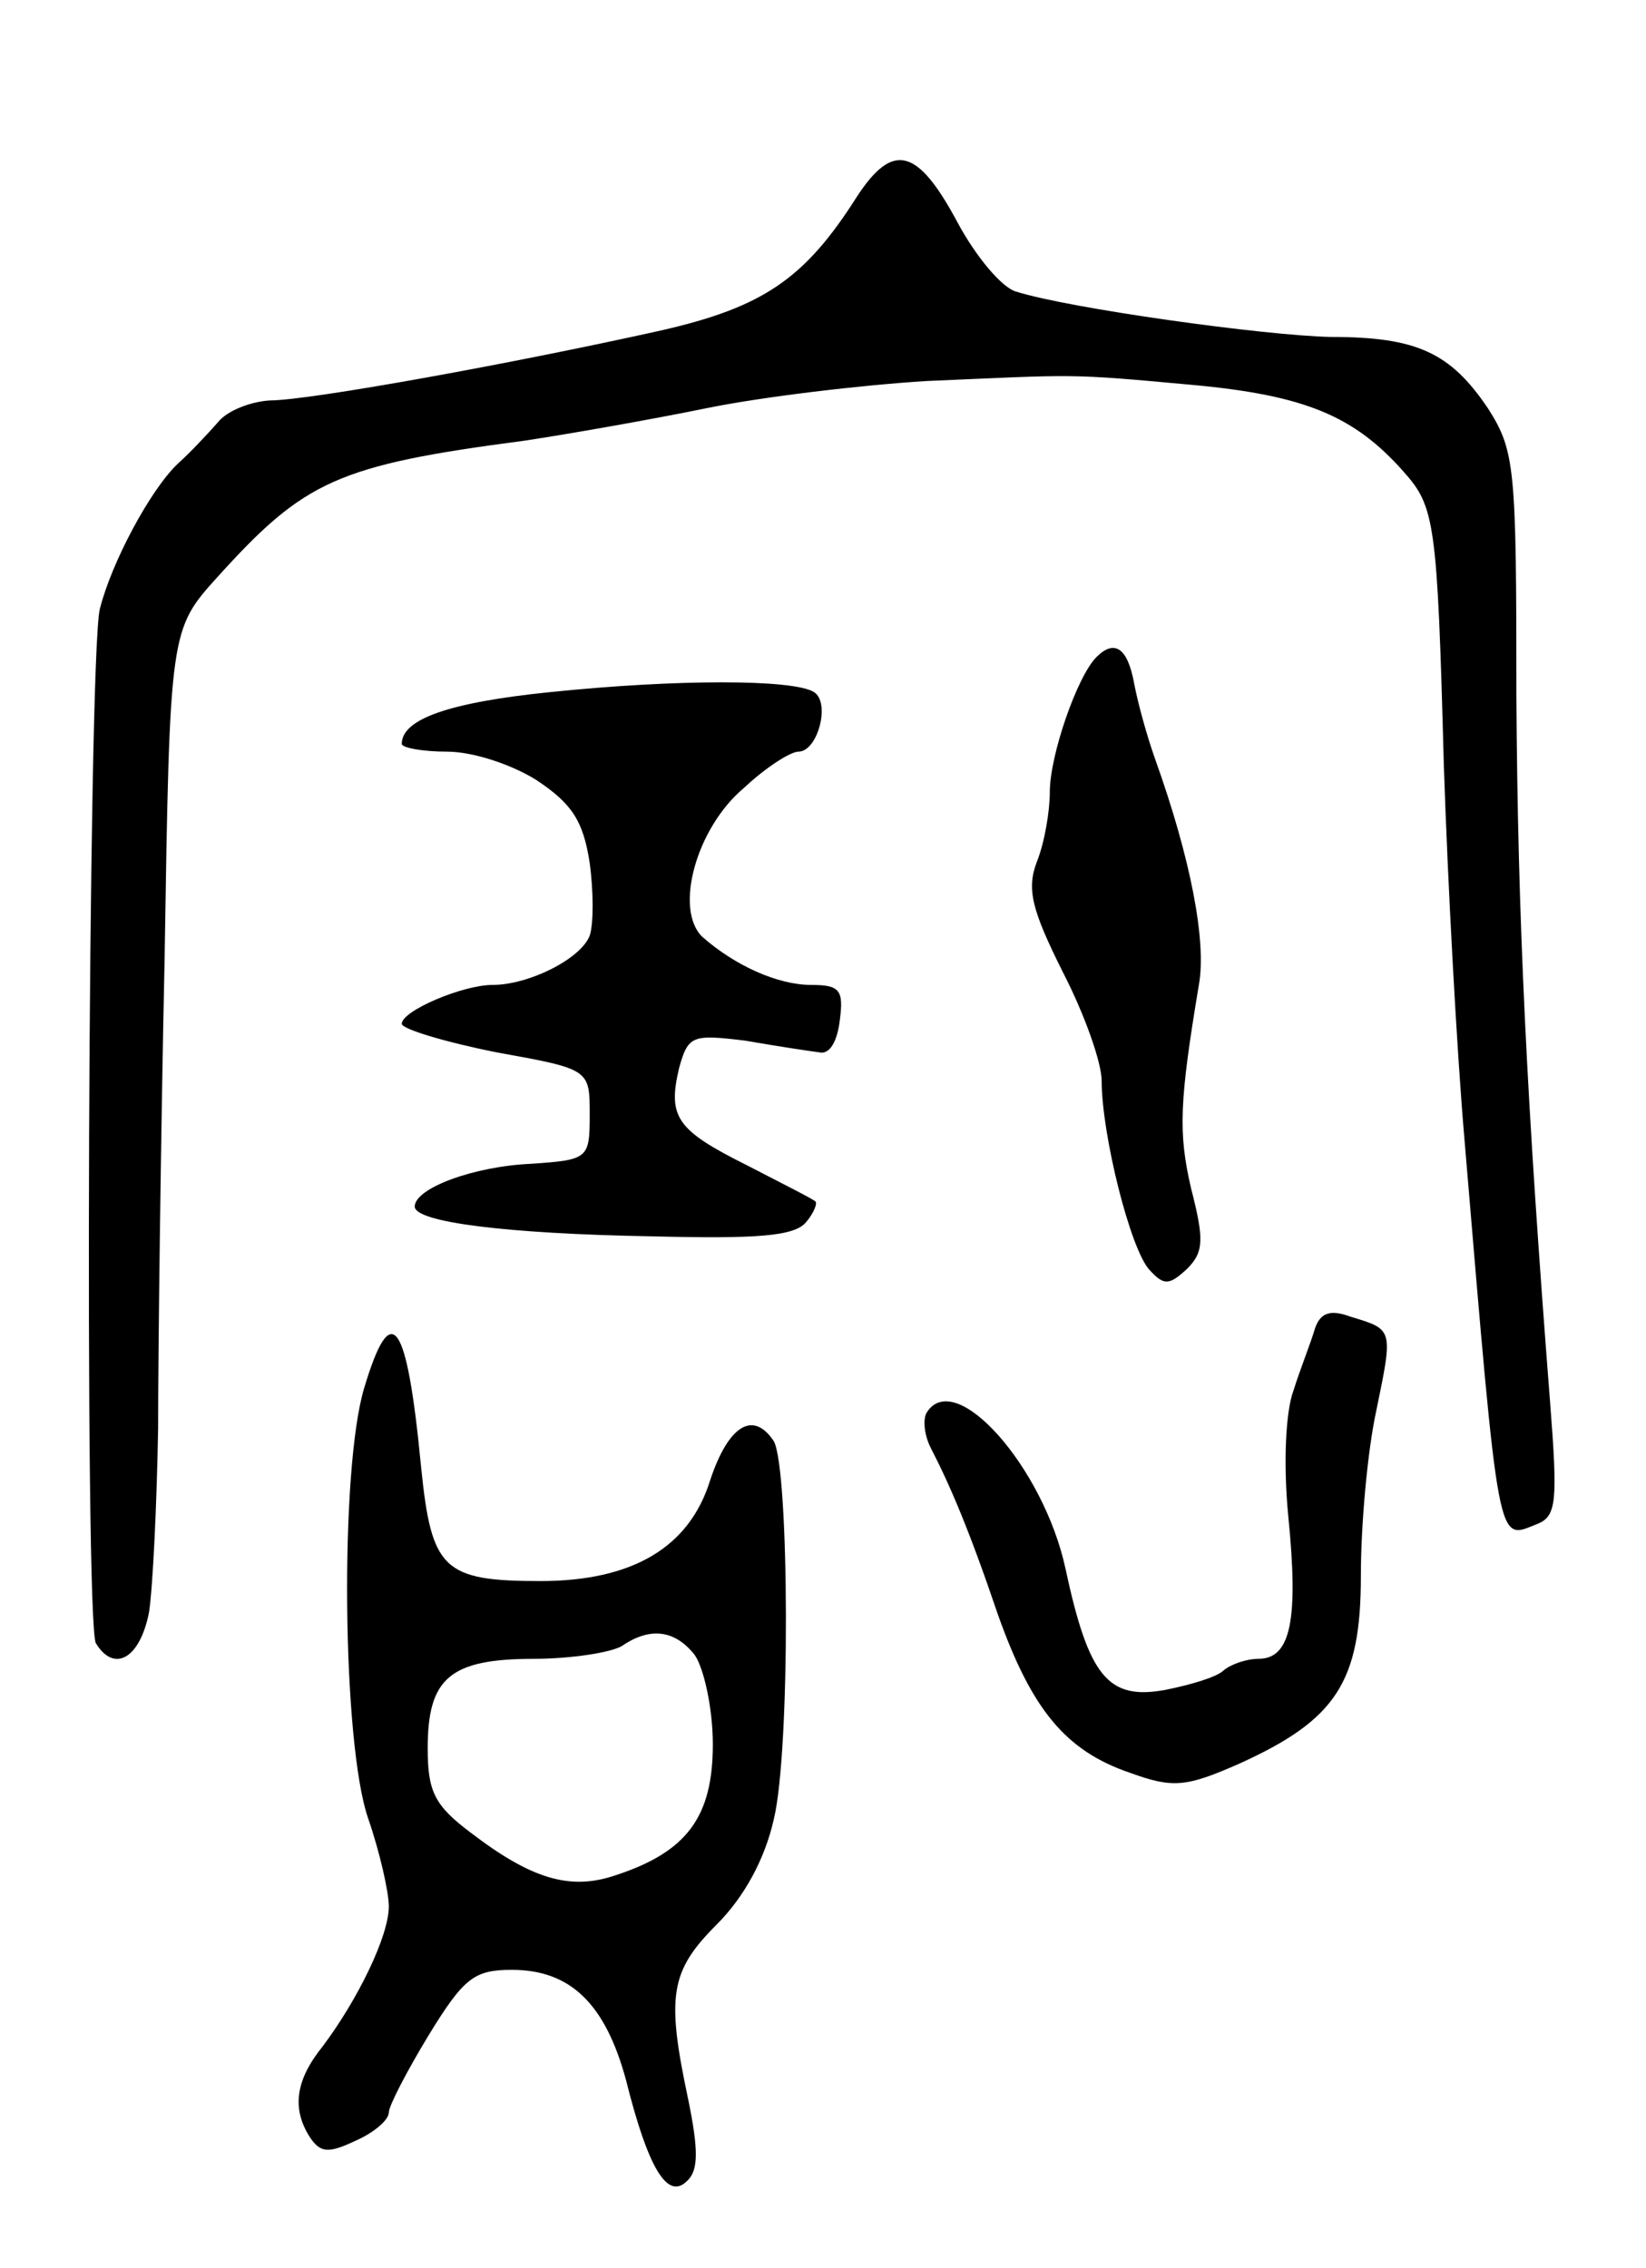 <svg version="1.0" xmlns="http://www.w3.org/2000/svg"
 width="127pt" height="175pt" viewBox="0 0 127 175"
 preserveAspectRatio="xMidYMid meet">
<g transform="translate(0,175) scale(0.1,-0.1)"
fill="#000000" stroke="none">
<path d="M661 1598 c-40 -63 -72 -85 -151 -103 -112 -25 -271 -54 -302 -54
-15 -1 -33 -8 -40 -17 -7 -8 -21 -23 -31 -32 -21 -20 -51 -76 -60 -112 -9 -37
-12 -784 -3 -798 14 -23 34 -12 41 24 3 20 6 84 7 142 0 59 2 222 5 362 4 254
4 254 41 295 67 74 92 86 237 105 33 5 96 16 140 25 44 9 121 18 170 21 117 5
107 6 205 -3 87 -8 125 -24 163 -67 24 -27 26 -38 31 -226 3 -91 10 -221 16
-290 27 -321 25 -308 56 -296 15 6 16 17 10 94 -18 231 -25 373 -26 545 0 177
-1 189 -22 222 -29 43 -55 55 -121 55 -51 1 -202 22 -243 35 -11 3 -31 27 -45
53 -31 58 -50 63 -78 20z"/>
<path d="M846 1243 c-15 -15 -36 -76 -36 -104 0 -15 -4 -39 -10 -54 -8 -21 -4
-37 20 -85 17 -33 30 -70 30 -84 0 -41 22 -130 37 -146 11 -12 15 -12 29 1 13
13 13 23 3 62 -10 43 -9 67 6 157 6 33 -6 97 -34 175 -6 17 -13 42 -16 58 -5
27 -15 34 -29 20z"/>
<path d="M425 1216 c-79 -8 -115 -21 -115 -40 0 -3 16 -6 35 -6 20 0 50 -10
69 -22 27 -18 36 -31 41 -64 3 -22 3 -47 0 -56 -7 -18 -47 -38 -75 -38 -23 0
-70 -20 -70 -30 0 -4 33 -14 73 -22 72 -13 72 -13 72 -48 0 -34 -1 -35 -45
-38 -45 -2 -90 -19 -90 -33 0 -12 70 -21 183 -23 81 -2 110 0 119 11 6 7 9 15
7 16 -2 2 -26 14 -53 28 -54 27 -61 37 -52 75 7 25 10 26 51 21 23 -4 49 -8
57 -9 8 -2 14 8 16 25 3 23 0 27 -22 27 -26 0 -59 15 -84 37 -22 21 -5 84 32
115 17 16 36 28 42 28 15 0 25 38 12 46 -16 10 -106 10 -203 0z"/>
<path d="M1014 723 c-3 -10 -11 -30 -16 -46 -6 -16 -8 -56 -4 -97 8 -80 2
-110 -23 -110 -9 0 -21 -4 -27 -9 -5 -5 -25 -11 -45 -15 -44 -8 -59 10 -77 94
-17 78 -85 155 -107 120 -3 -5 -2 -17 3 -27 15 -29 30 -64 52 -129 26 -73 52
-105 102 -122 33 -12 43 -11 84 7 75 34 94 63 94 145 0 39 5 96 12 128 13 63
13 62 -20 72 -16 6 -24 3 -28 -11z"/>
<path d="M281 679 c-19 -63 -17 -274 3 -332 9 -26 16 -57 16 -68 0 -23 -24
-72 -51 -108 -21 -26 -24 -48 -10 -70 8 -12 14 -13 35 -3 14 6 26 16 26 22 0
5 14 32 31 60 27 44 35 50 64 50 45 0 72 -26 88 -85 17 -68 32 -93 47 -78 9 8
9 24 1 63 -17 80 -14 99 22 135 21 21 37 50 44 81 13 53 12 271 0 292 -16 24
-35 12 -49 -30 -16 -52 -60 -78 -131 -78 -75 0 -84 9 -92 87 -11 115 -23 132
-44 62z m255 -206 c7 -10 14 -41 14 -69 0 -56 -20 -83 -75 -101 -35 -12 -65
-3 -112 33 -28 21 -33 32 -33 65 0 54 17 69 82 69 29 0 60 5 68 10 22 15 41
12 56 -7z"/>
</g>
</svg>
